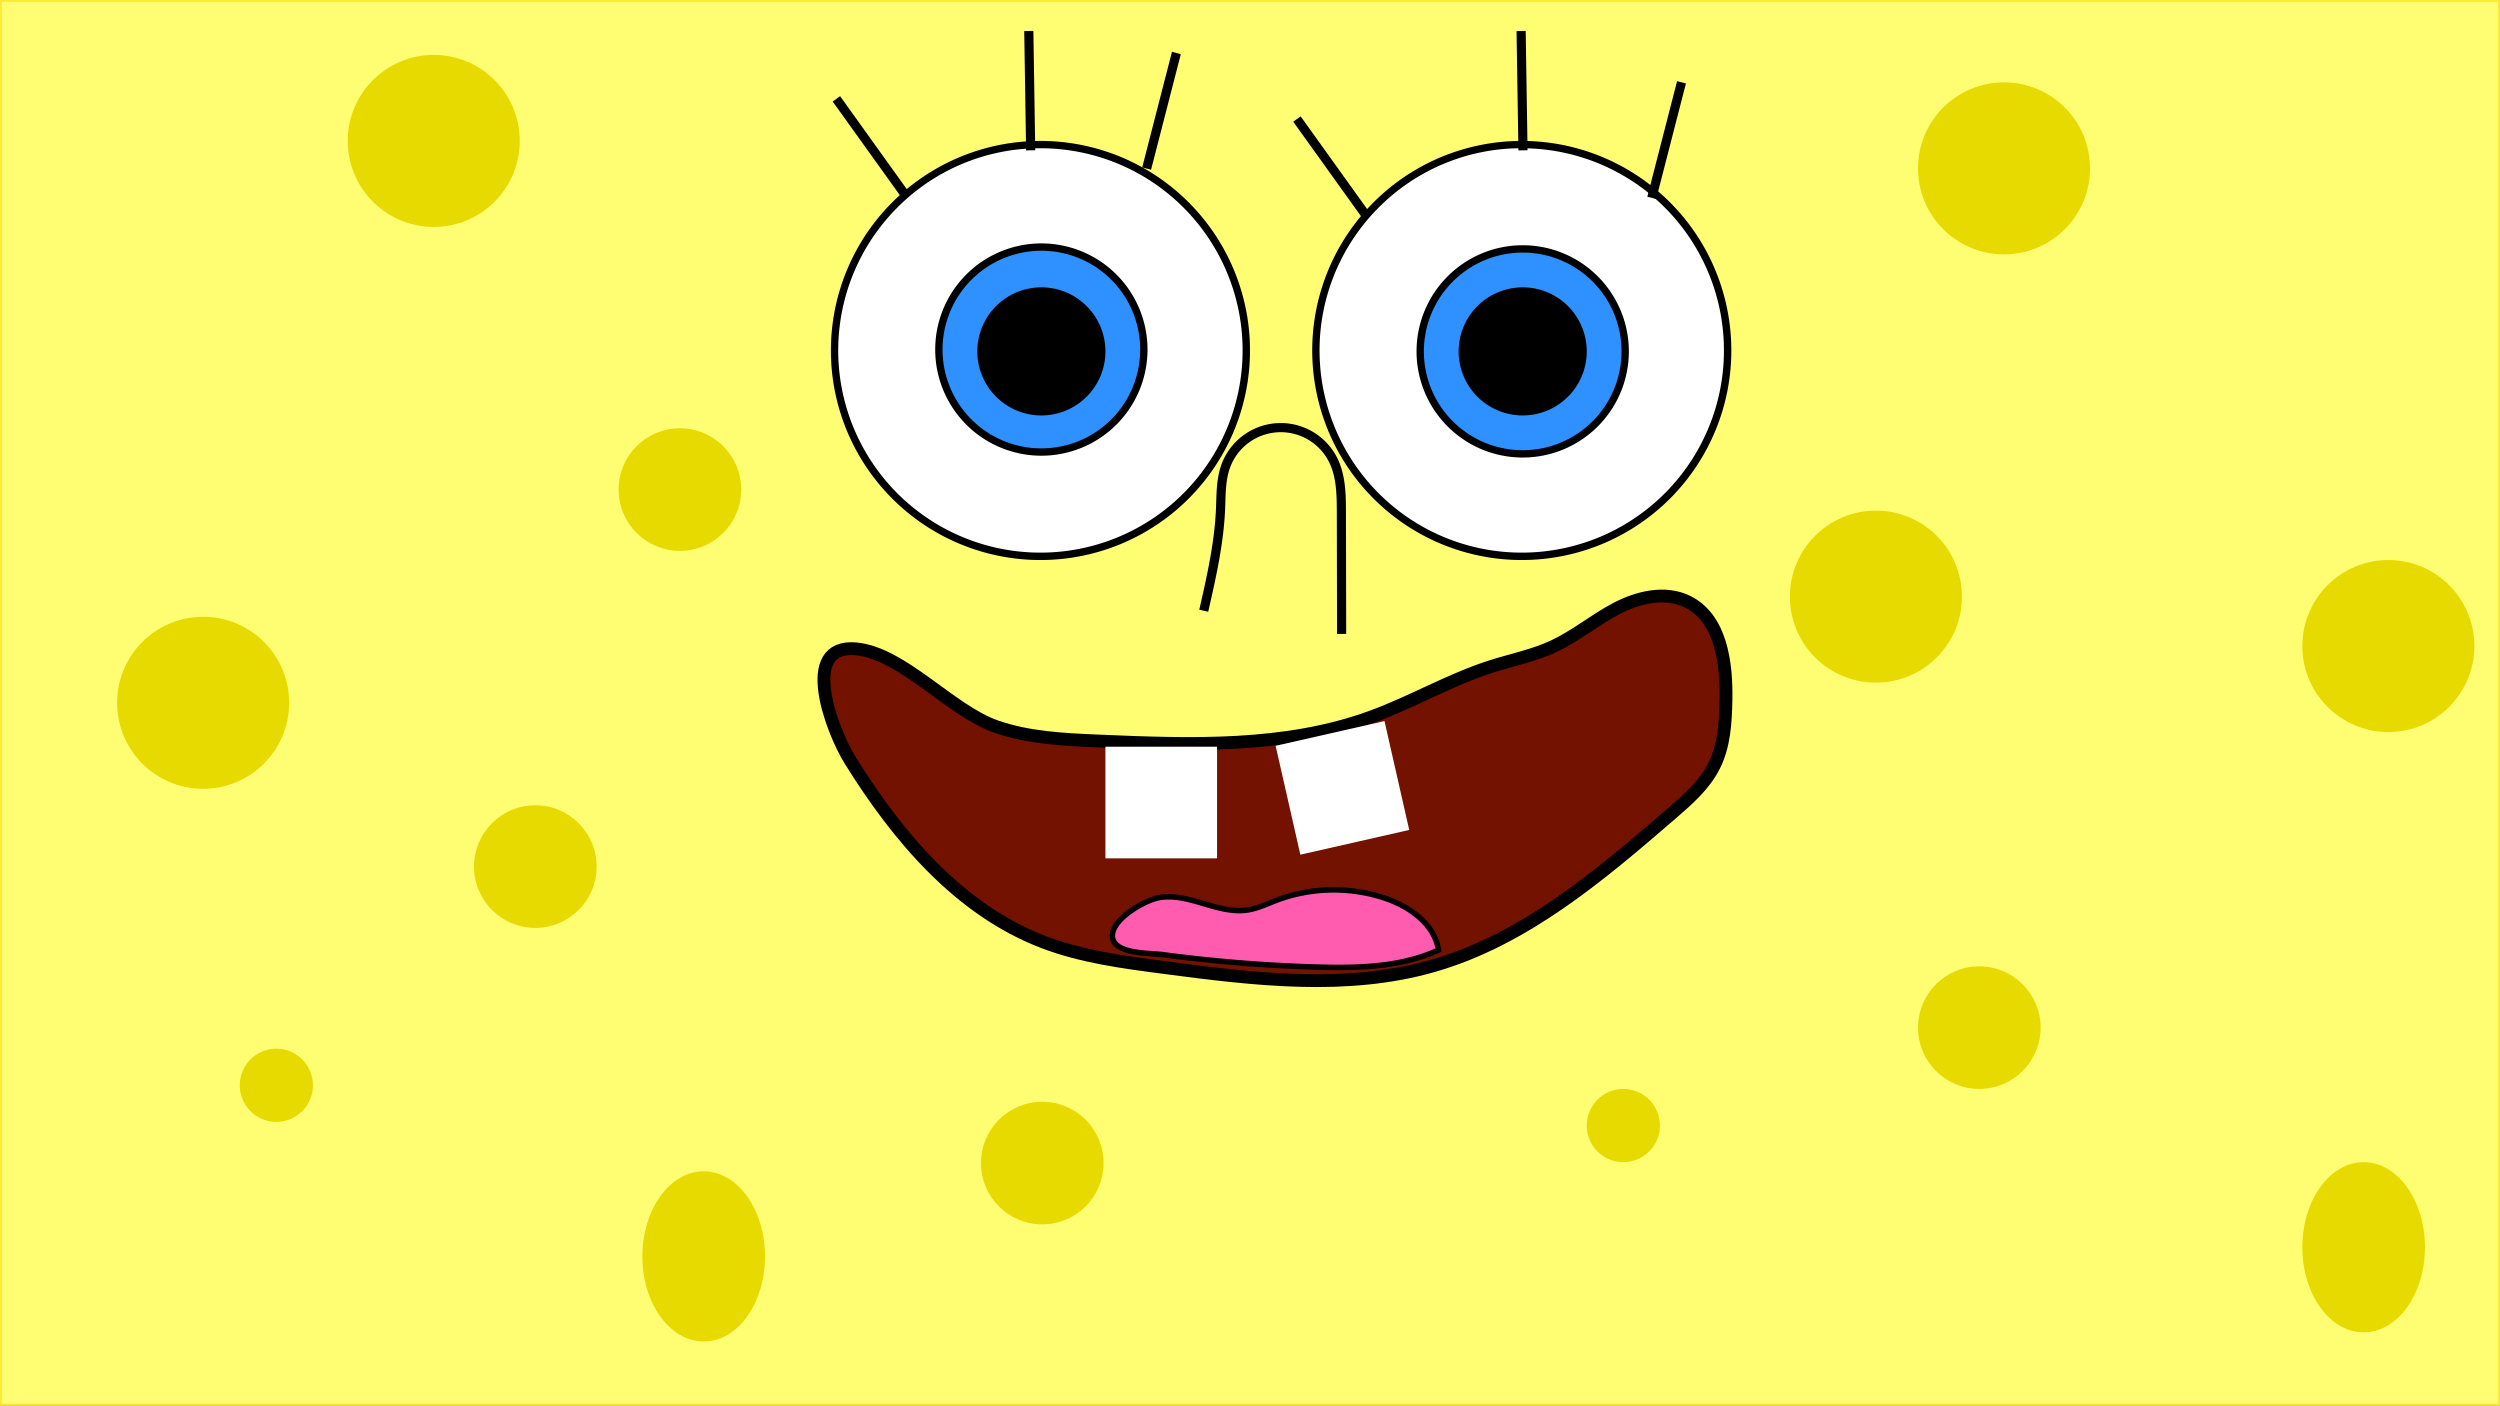 <svg id="Layer_1" data-name="Layer 1" xmlns="http://www.w3.org/2000/svg" viewBox="0 0 1366 768"><rect x="0" y="0" width="1366" height="768" fill="#808080" stroke="none"/><defs><style>.cls-1{fill:#fffe73;}.cls-2{fill:#ffe734;}.cls-3{fill:#fff;}.cls-4{fill:#2e91ff;}.cls-5,.cls-6{fill:none;stroke-width:5px;}.cls-5,.cls-6,.cls-7,.cls-8{stroke:#000;stroke-miterlimit:10;}.cls-6,.cls-7,.cls-8{fill-rule:evenodd;}.cls-7{fill:#731200;stroke-width:7px;}.cls-8{fill:#ff5caf;stroke-width:3px;}.cls-9{fill:#e7da00;}</style></defs><rect class="cls-1" x="0.5" y="0.5" width="1365" height="767"/><path class="cls-2" d="M1365,1V767H1V1H1365m1-1H0V768H1366V0Z"/><circle class="cls-3" cx="568.5" cy="191.5" r="112.5"/><path d="M568.5,81a110.48,110.48,0,1,1-78.14,32.36A109.79,109.79,0,0,1,568.5,81m0-4A114.5,114.5,0,1,0,683,191.5,114.5,114.5,0,0,0,568.5,77Z"/><circle class="cls-3" cx="831.5" cy="191.5" r="112.5"/><path d="M831.5,81a110.48,110.48,0,1,1-78.14,32.36A109.79,109.79,0,0,1,831.5,81m0-4A114.5,114.5,0,1,0,946,191.5,114.5,114.5,0,0,0,831.5,77Z"/><circle class="cls-4" cx="569" cy="191" r="56"/><path d="M569,137a54,54,0,1,1-54,54,54.06,54.06,0,0,1,54-54m0-4a58,58,0,1,0,58,58,58,58,0,0,0-58-58Z"/><circle class="cls-4" cx="832" cy="192" r="56"/><path d="M832,138a54,54,0,1,1-54,54,54.06,54.06,0,0,1,54-54m0-4a58,58,0,1,0,58,58,58,58,0,0,0-58-58Z"/><circle cx="569" cy="192" r="33"/><path d="M569,161a31,31,0,1,1-31,31,31,31,0,0,1,31-31m0-4a35,35,0,1,0,35,35,35,35,0,0,0-35-35Z"/><circle cx="832" cy="192" r="33"/><path d="M832,161a31,31,0,1,1-31,31,31,31,0,0,1,31-31m0-4a35,35,0,1,0,35,35,35,35,0,0,0-35-35Z"/><line class="cls-5" x1="495" y1="107" x2="457" y2="54"/><line x1="495" y1="107" x2="457" y2="54"/><line class="cls-5" x1="563.16" y1="82.14" x2="562.14" y2="16.93"/><line x1="563.16" y1="82.14" x2="562.14" y2="16.93"/><line class="cls-5" x1="626.52" y1="92.11" x2="642.78" y2="28.96"/><line x1="626.52" y1="92.11" x2="642.78" y2="28.96"/><line class="cls-5" x1="746.65" y1="118.04" x2="708.65" y2="65.04"/><line x1="746.65" y1="118.04" x2="708.65" y2="65.04"/><line class="cls-5" x1="832.16" y1="82.14" x2="831.14" y2="16.93"/><line x1="832.16" y1="82.14" x2="831.14" y2="16.93"/><line class="cls-5" x1="902.52" y1="108.11" x2="918.78" y2="44.96"/><line x1="902.52" y1="108.11" x2="918.78" y2="44.96"/><path class="cls-6" d="M657.73,333.69c4.17-18.28,8.35-36.69,9.17-55.43.34-7.78.13-15.76,2.68-23.12a32,32,0,0,1,58.89-3.71c4.33,8.75,4.44,18.91,4.46,28.67q.08,33.15.13,66.29"/><path class="cls-7" d="M544.08,396.94c17.92,6.27,37.22,7.14,56.19,7.95,50.23,2.14,102,4.05,149.23-13.22,22.24-8.14,42.89-20.36,65.46-27.55,11.22-3.57,22.9-5.89,33.59-10.83,12.22-5.64,22.68-14.49,34.59-20.74s26.58-9.74,38.69-3.89c18.53,8.93,21.69,33.65,21.24,54.21-.26,12.13-1,24.67-6.45,35.53-5.23,10.47-14.32,18.42-23.19,26.07-39.22,33.87-80.1,68.66-129.87,83.1-47.74,13.84-98.71,7.5-148,1-22.12-2.89-44.48-5.85-65.32-13.8-46.07-17.59-79.84-57.63-105.82-99.55-9.82-15.85-28-63.6,3.37-60.68C493.14,356.94,519.52,388.34,544.08,396.94Z"/><rect class="cls-3" x="604" y="408" width="61" height="61"/><rect class="cls-3" x="703" y="400" width="61" height="61" transform="translate(-77.15 173.2) rotate(-12.8)"/><path class="cls-8" d="M633.36,490.48c16.19-2.89,32.17,9.26,48.43,6.73,5.48-.86,10.54-3.34,15.73-5.31a88.69,88.69,0,0,1,59.32-1.09c13.5,4.57,27,14.18,29.16,28.27-20.67,9.51-44.24,10-67,9.3a816.61,816.61,0,0,1-83.54-6.75c-7.19-1-28.47-.1-27.62-10.94C608.57,501.53,625.65,491.86,633.36,490.48Z"/><circle class="cls-9" cx="237" cy="77" r="47"/><circle class="cls-9" cx="111" cy="384" r="47"/><circle class="cls-9" cx="292.5" cy="473.5" r="33.5"/><ellipse class="cls-9" cx="384.5" cy="686.5" rx="33.5" ry="46.5"/><circle class="cls-9" cx="151" cy="593" r="20"/><circle class="cls-9" cx="1095" cy="92" r="47"/><circle class="cls-9" cx="1305" cy="353" r="47"/><circle class="cls-9" cx="1081.5" cy="561.5" r="33.5"/><circle class="cls-9" cx="887" cy="615" r="20"/><ellipse class="cls-9" cx="1291.5" cy="681.5" rx="33.5" ry="46.5"/><circle class="cls-9" cx="371.5" cy="267.5" r="33.5"/><circle class="cls-9" cx="1025" cy="326" r="47"/><circle class="cls-9" cx="569.5" cy="635.5" r="33.5"/></svg>